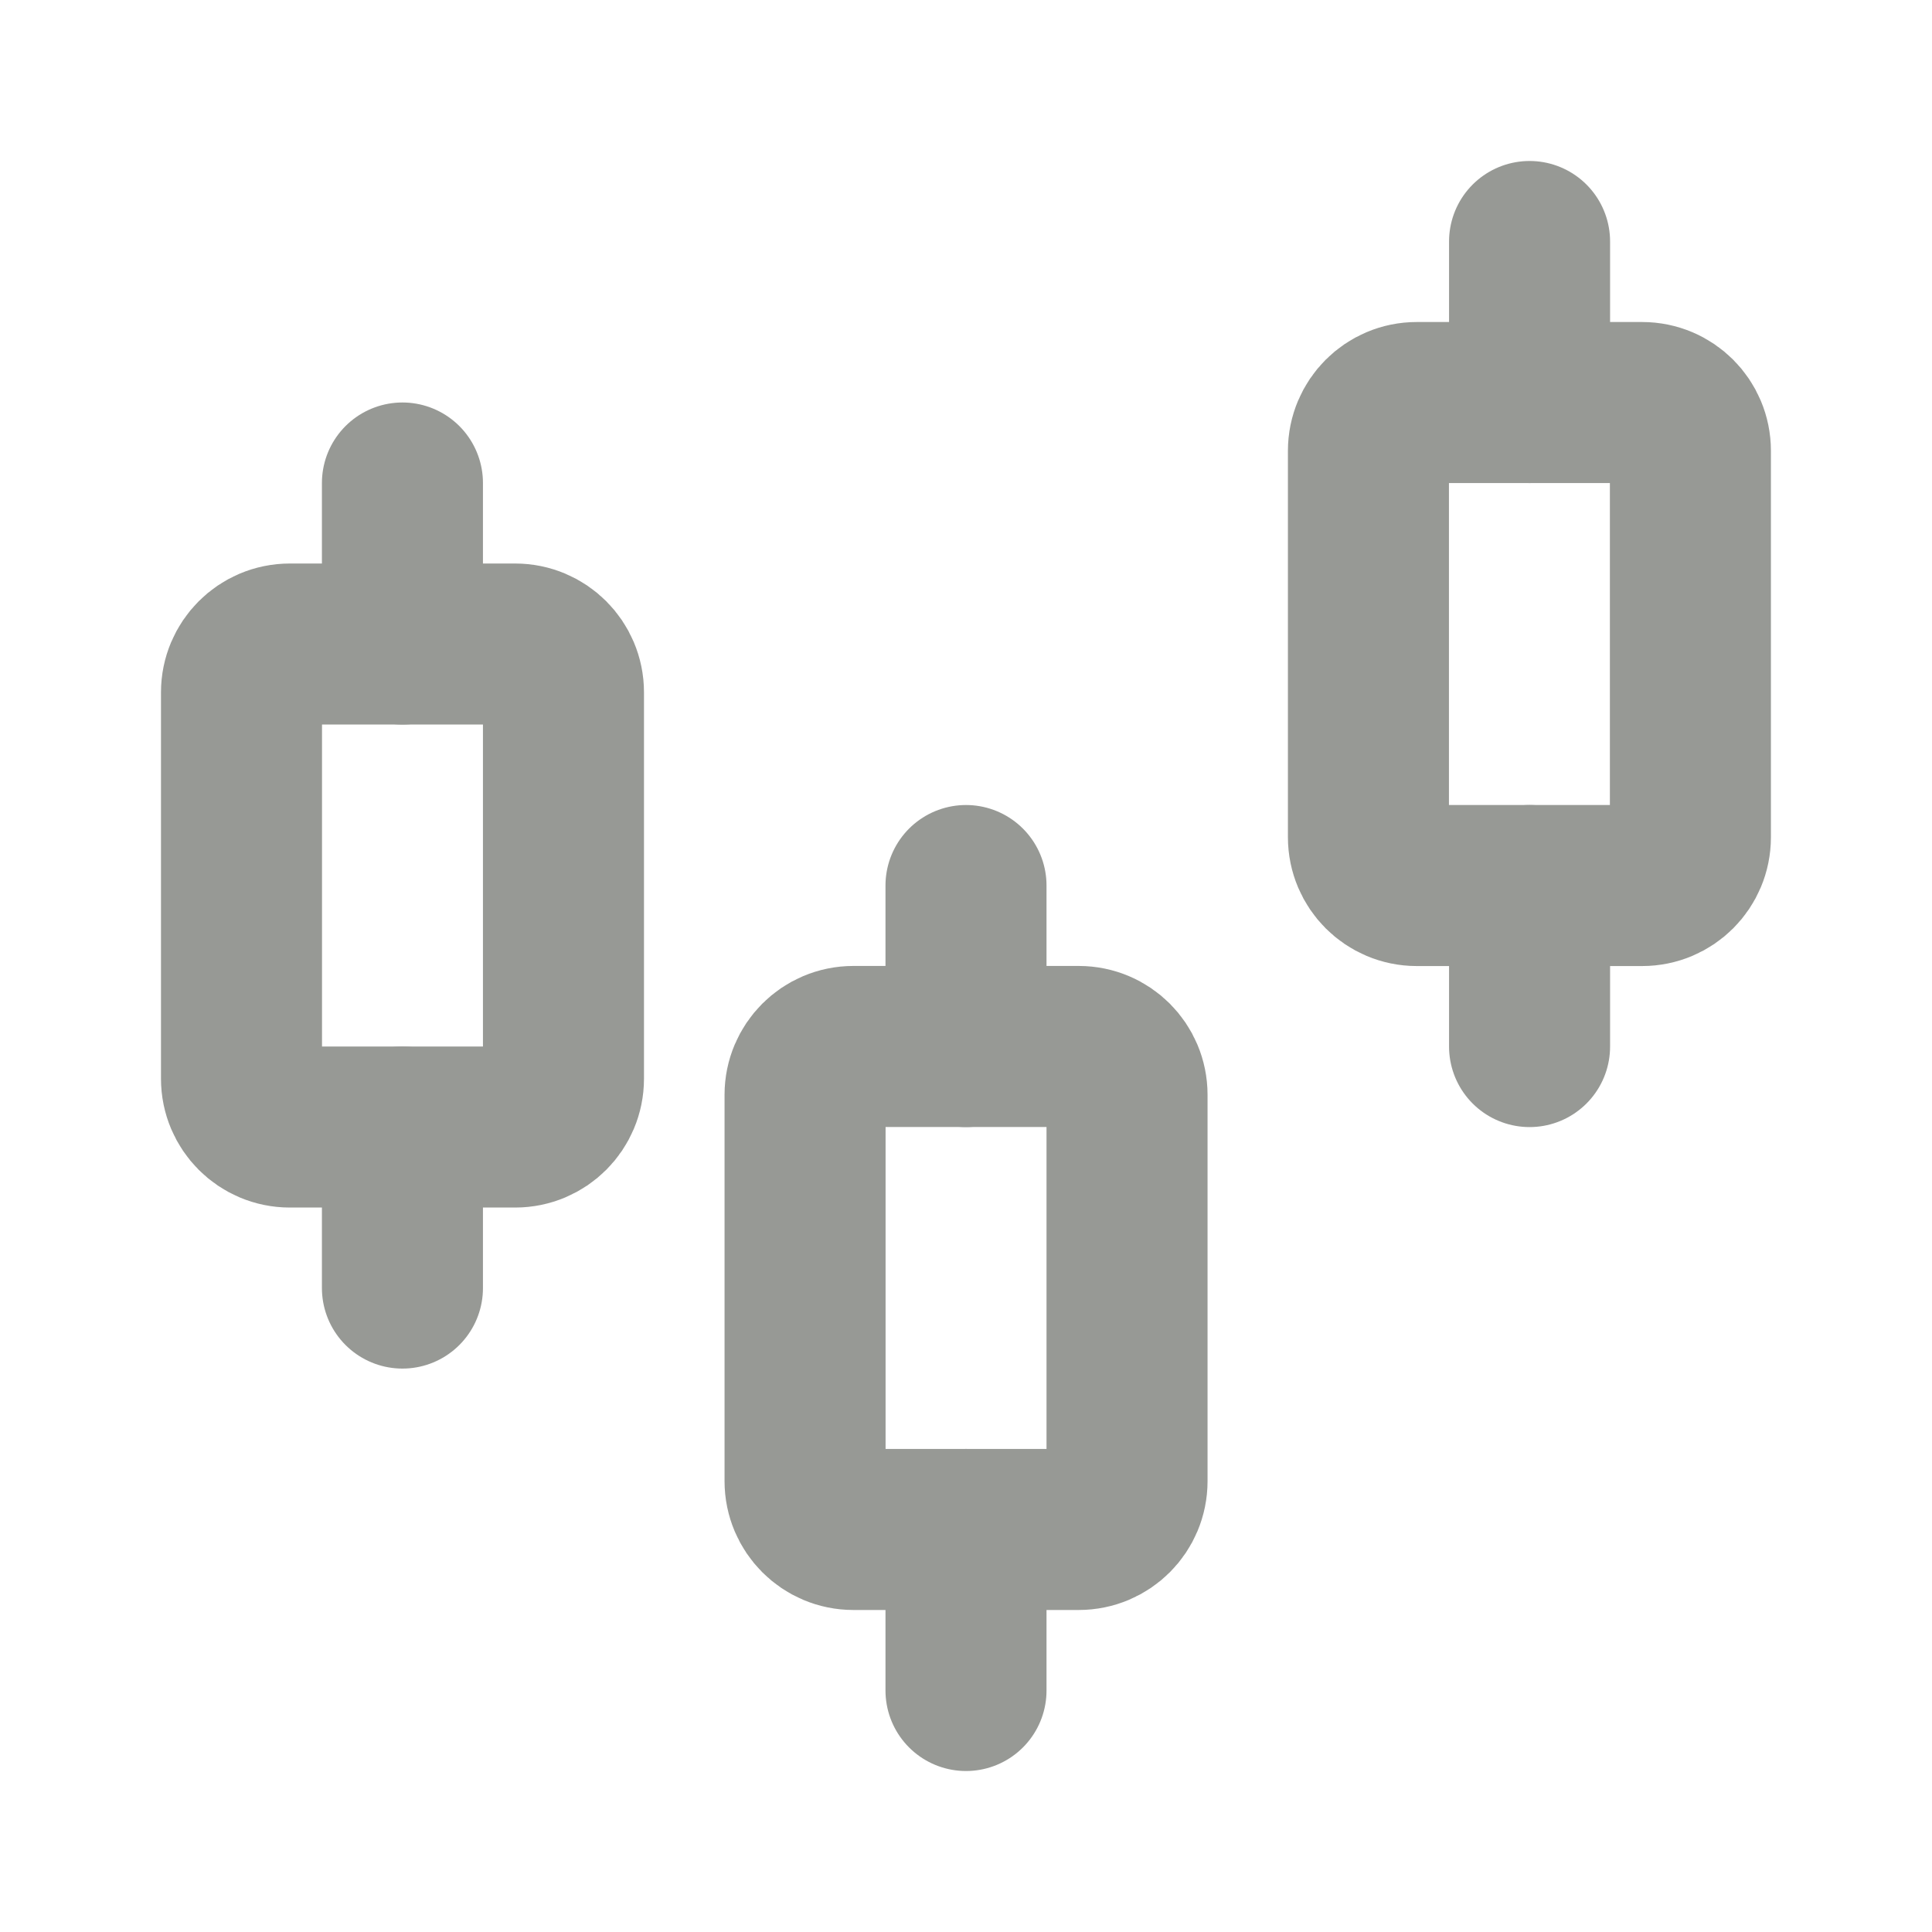 <svg width="20" height="20" viewBox="0 0 20 20" fill="none" xmlns="http://www.w3.org/2000/svg">
<path d="M4.166 13.334V11.667" stroke="#979995" stroke-width="1.667" stroke-linecap="round" stroke-linejoin="round"/>
<path d="M10 17.5V15.833" stroke="#979995" stroke-width="1.667" stroke-linecap="round" stroke-linejoin="round"/>
<path d="M15.834 10.834V9.167" stroke="#979995" stroke-width="1.667" stroke-linecap="round" stroke-linejoin="round"/>
<path d="M4.166 6.667V5" stroke="#979995" stroke-width="1.667" stroke-linecap="round" stroke-linejoin="round"/>
<path d="M10 10.834V9.167" stroke="#979995" stroke-width="1.667" stroke-linecap="round" stroke-linejoin="round"/>
<path d="M15.834 4.167V2.5" stroke="#979995" stroke-width="1.667" stroke-linecap="round" stroke-linejoin="round"/>
<path d="M5.833 7.167V11.167C5.833 11.443 5.609 11.667 5.333 11.667H3C2.724 11.667 2.5 11.443 2.5 11.167V7.167C2.5 6.891 2.724 6.667 3 6.667H5.333C5.609 6.667 5.833 6.891 5.833 7.167Z" stroke="#979995" stroke-width="1.667" stroke-linecap="round" stroke-linejoin="round"/>
<path d="M11.667 11.333V15.333C11.667 15.609 11.444 15.833 11.167 15.833H8.834C8.558 15.833 8.334 15.609 8.334 15.333V11.333C8.334 11.057 8.558 10.833 8.834 10.833H11.167C11.444 10.833 11.667 11.057 11.667 11.333Z" stroke="#979995" stroke-width="1.667" stroke-linecap="round" stroke-linejoin="round"/>
<path d="M17.499 4.667V8.667C17.499 8.943 17.276 9.167 16.999 9.167H14.666C14.39 9.167 14.166 8.943 14.166 8.667V4.667C14.166 4.391 14.39 4.167 14.666 4.167H16.999C17.276 4.167 17.499 4.391 17.499 4.667Z" stroke="#979995" stroke-width="1.667" stroke-linecap="round" stroke-linejoin="round"/>
</svg>
